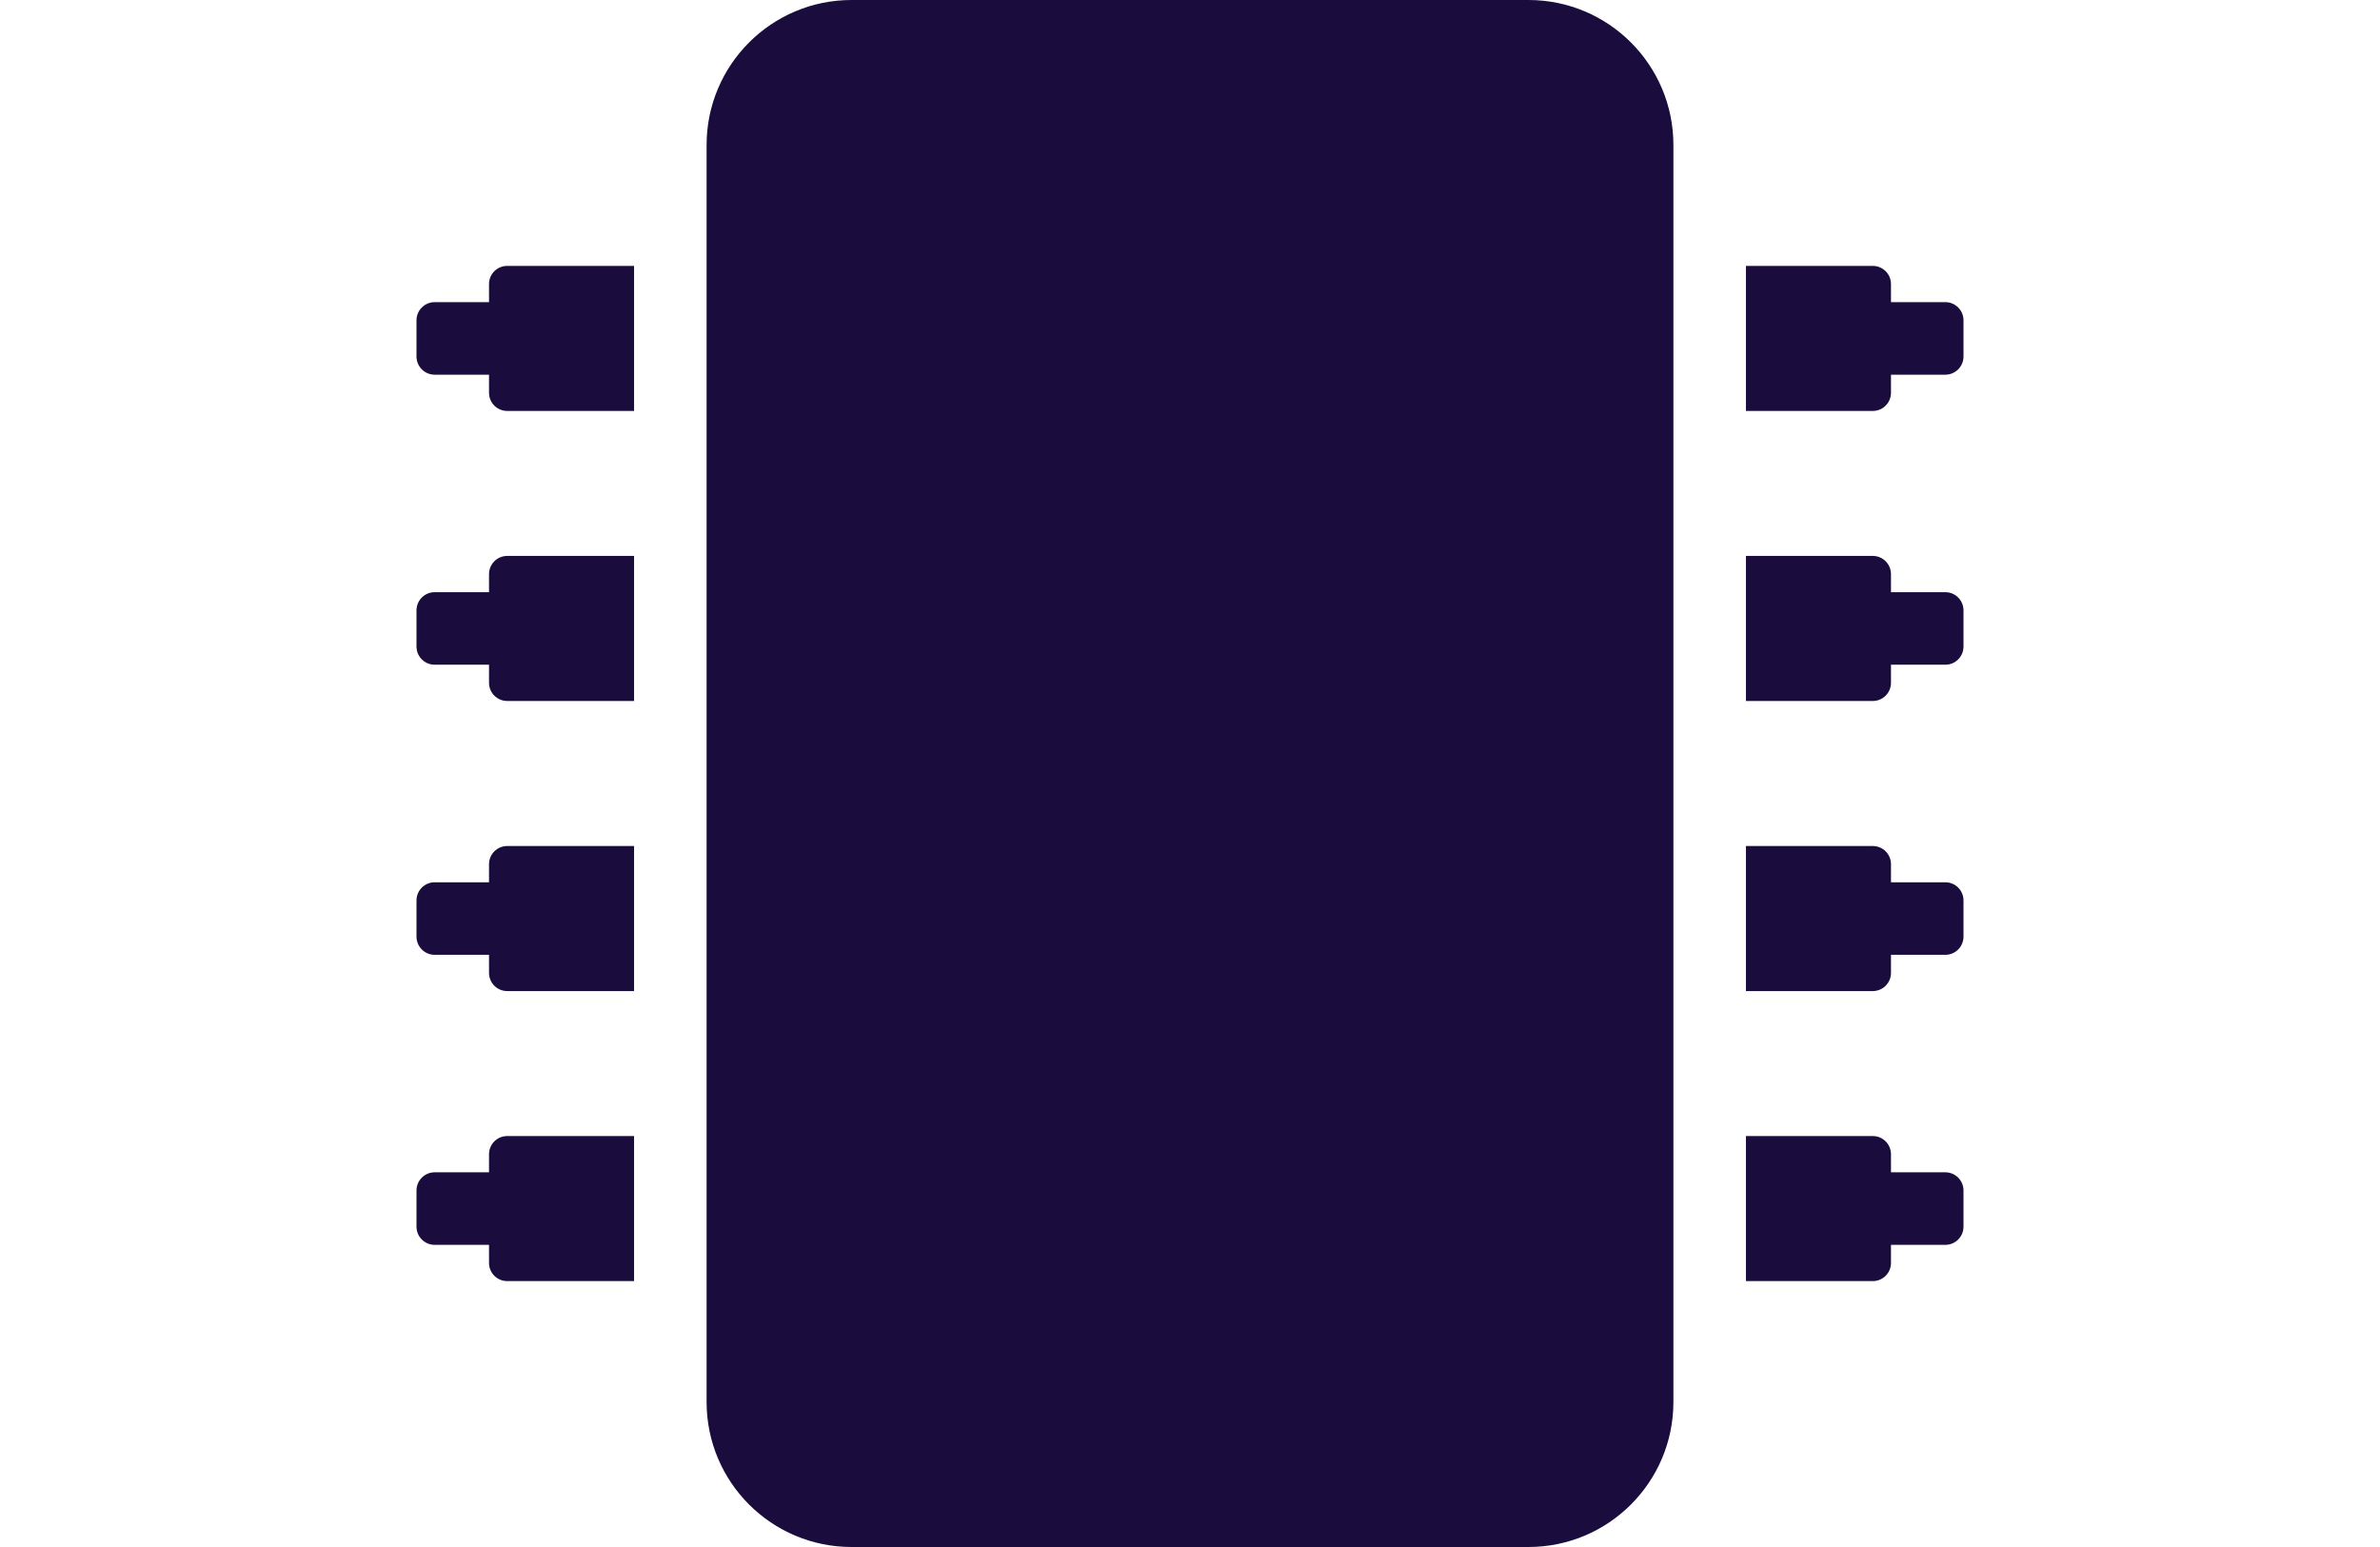 <svg width="20" height="13" viewBox="0 0 25 25" fill="none" xmlns="http://www.w3.org/2000/svg">
<path d="M20.312 2.344V22.656C20.312 23.951 19.263 25 17.969 25H7.031C5.737 25 4.688 23.951 4.688 22.656V2.344C4.688 1.049 5.737 0 7.031 0H17.969C19.263 0 20.312 1.049 20.312 2.344ZM25 5.176V5.762C25 5.839 24.969 5.914 24.914 5.969C24.859 6.024 24.785 6.055 24.707 6.055H23.828V6.348C23.828 6.425 23.797 6.5 23.742 6.555C23.687 6.61 23.613 6.641 23.535 6.641H21.484V4.297H23.535C23.613 4.297 23.687 4.328 23.742 4.383C23.797 4.438 23.828 4.512 23.828 4.59V4.883H24.707C24.785 4.883 24.859 4.914 24.914 4.969C24.969 5.024 25 5.098 25 5.176ZM25 9.863V10.449C25 10.527 24.969 10.601 24.914 10.656C24.859 10.711 24.785 10.742 24.707 10.742H23.828V11.035C23.828 11.113 23.797 11.187 23.742 11.242C23.687 11.297 23.613 11.328 23.535 11.328H21.484V8.984H23.535C23.613 8.984 23.687 9.015 23.742 9.07C23.797 9.125 23.828 9.2 23.828 9.277V9.57H24.707C24.785 9.57 24.859 9.601 24.914 9.656C24.969 9.711 25 9.786 25 9.863ZM25 14.551V15.137C25 15.214 24.969 15.289 24.914 15.344C24.859 15.399 24.785 15.43 24.707 15.43H23.828V15.723C23.828 15.8 23.797 15.875 23.742 15.93C23.687 15.985 23.613 16.016 23.535 16.016H21.484V13.672H23.535C23.613 13.672 23.687 13.703 23.742 13.758C23.797 13.813 23.828 13.887 23.828 13.965V14.258H24.707C24.785 14.258 24.859 14.289 24.914 14.344C24.969 14.399 25 14.473 25 14.551ZM25 19.238V19.824C25 19.902 24.969 19.976 24.914 20.031C24.859 20.086 24.785 20.117 24.707 20.117H23.828V20.41C23.828 20.488 23.797 20.562 23.742 20.617C23.687 20.672 23.613 20.703 23.535 20.703H21.484V18.359H23.535C23.613 18.359 23.687 18.39 23.742 18.445C23.797 18.5 23.828 18.575 23.828 18.652V18.945H24.707C24.785 18.945 24.859 18.976 24.914 19.031C24.969 19.086 25 19.161 25 19.238ZM1.465 18.359H3.516V20.703H1.465C1.387 20.703 1.313 20.672 1.258 20.617C1.203 20.562 1.172 20.488 1.172 20.41V20.117H0.293C0.215 20.117 0.141 20.086 0.086 20.031C0.031 19.976 0 19.902 0 19.824L0 19.238C0 19.161 0.031 19.086 0.086 19.031C0.141 18.976 0.215 18.945 0.293 18.945H1.172V18.652C1.172 18.575 1.203 18.5 1.258 18.445C1.313 18.39 1.387 18.359 1.465 18.359ZM1.465 13.672H3.516V16.016H1.465C1.387 16.016 1.313 15.985 1.258 15.93C1.203 15.875 1.172 15.8 1.172 15.723V15.43H0.293C0.215 15.43 0.141 15.399 0.086 15.344C0.031 15.289 0 15.214 0 15.137L0 14.551C0 14.473 0.031 14.399 0.086 14.344C0.141 14.289 0.215 14.258 0.293 14.258H1.172V13.965C1.172 13.887 1.203 13.813 1.258 13.758C1.313 13.703 1.387 13.672 1.465 13.672ZM1.465 8.984H3.516V11.328H1.465C1.387 11.328 1.313 11.297 1.258 11.242C1.203 11.187 1.172 11.113 1.172 11.035V10.742H0.293C0.215 10.742 0.141 10.711 0.086 10.656C0.031 10.601 0 10.527 0 10.449L0 9.863C0 9.786 0.031 9.711 0.086 9.656C0.141 9.601 0.215 9.57 0.293 9.57H1.172V9.277C1.172 9.2 1.203 9.125 1.258 9.07C1.313 9.015 1.387 8.984 1.465 8.984ZM1.465 4.297H3.516V6.641H1.465C1.387 6.641 1.313 6.61 1.258 6.555C1.203 6.5 1.172 6.425 1.172 6.348V6.055H0.293C0.215 6.055 0.141 6.024 0.086 5.969C0.031 5.914 0 5.839 0 5.762L0 5.176C0 5.098 0.031 5.024 0.086 4.969C0.141 4.914 0.215 4.883 0.293 4.883H1.172V4.59C1.172 4.512 1.203 4.438 1.258 4.383C1.313 4.328 1.387 4.297 1.465 4.297Z" fill="#1A0C3D"/>
</svg>
